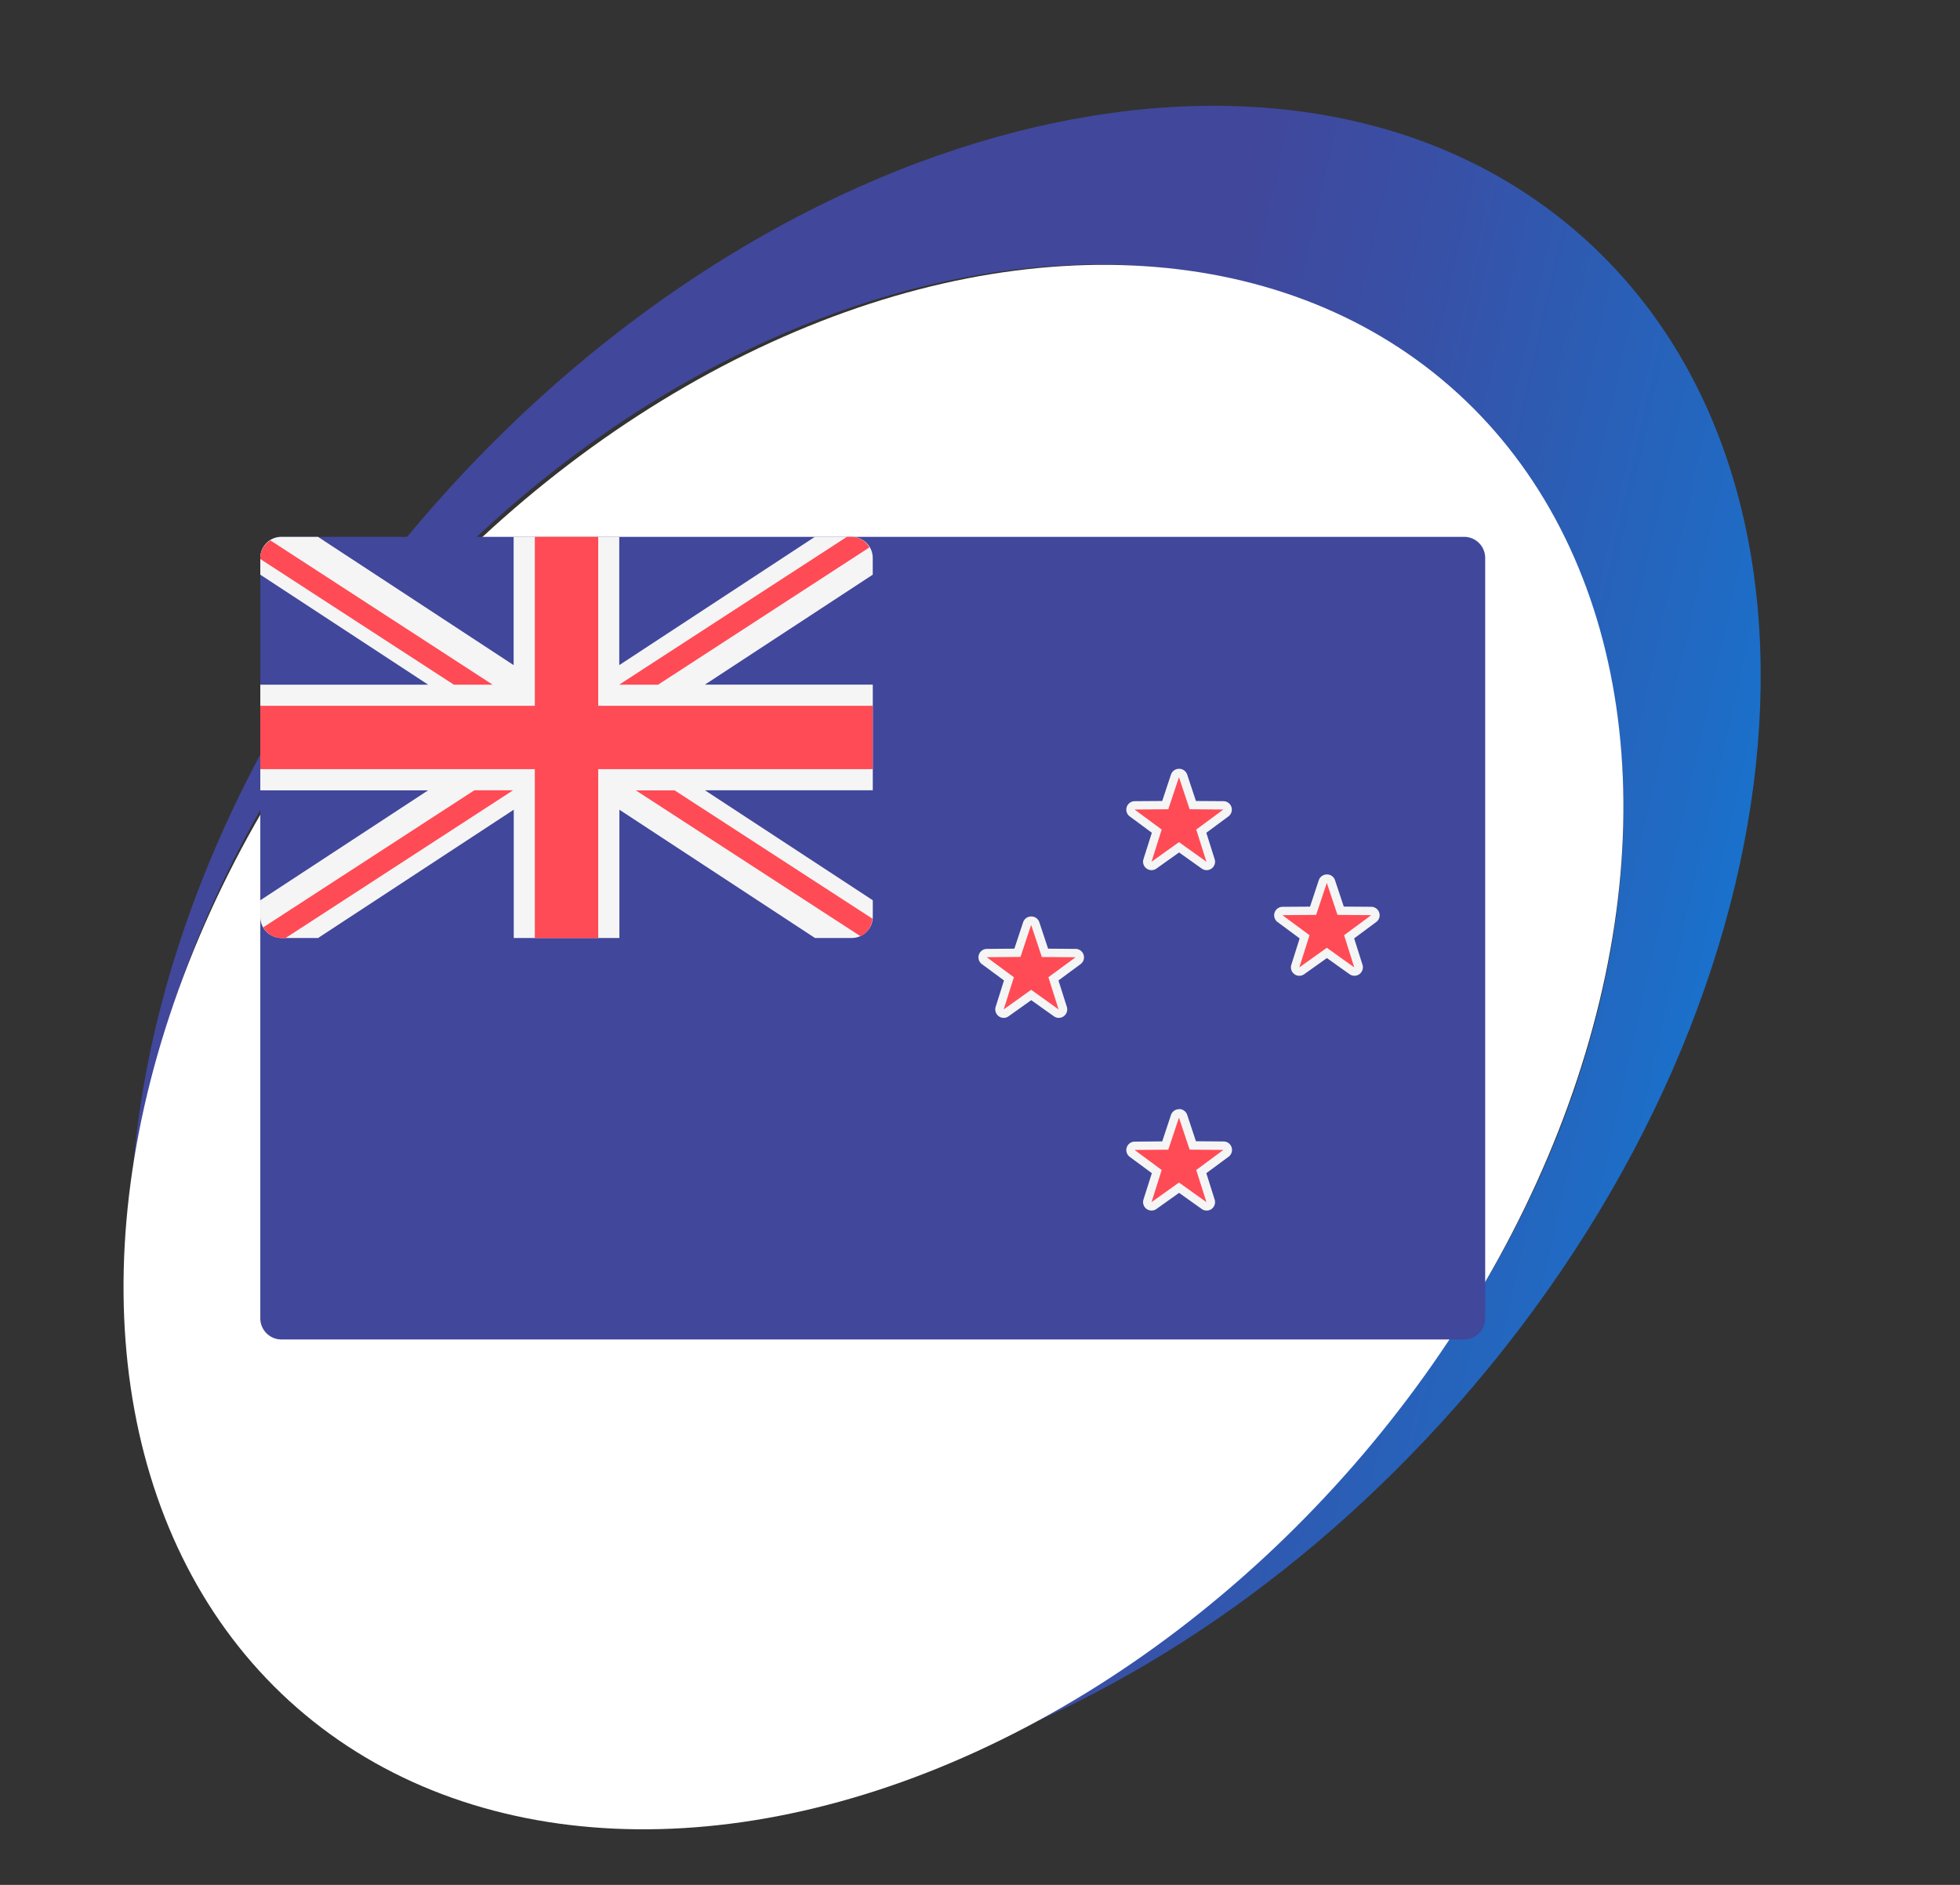 <svg id="Layer_1" data-name="Layer 1" xmlns="http://www.w3.org/2000/svg" xmlns:xlink="http://www.w3.org/1999/xlink" viewBox="0 0 519.54 499.56"><rect x="0" y="0" width="519.54" height="499.56" fill="#333333" stroke="none"/><defs><style>.cls-1{fill:url(#linear-gradient);}.cls-2{fill:#fff;}.cls-3{fill:#41479b;}.cls-4{fill:#f5f5f5;}.cls-5{fill:#ff4b55;}</style><linearGradient id="linear-gradient" x1="103.6" y1="205.89" x2="525.32" y2="300.09" gradientUnits="userSpaceOnUse"><stop offset="0.43" stop-color="#41479b"/><stop offset="0.55" stop-color="#3850a6"/><stop offset="0.77" stop-color="#206ac3"/><stop offset="1" stop-color="#008be9"/></linearGradient></defs><title>Artboard 1 copy 15</title><path class="cls-1" d="M386,372.63c-41.89,47.45-92.5,80-142.31,95.38,40.91-14.85,81.46-42.17,115.36-80.56,84-95.17,95.44-222.41,25.46-284.2S189.64,68.51,105.61,163.68c-44.1,49.94-68.18,108.7-71,162.21C34.94,264,62.54,193.4,115.31,133.64c93-105.33,229-137.23,303.75-71.23S479,267.3,386,372.63Z"/><ellipse class="cls-2" cx="231.54" cy="277.53" rx="232.41" ry="168.77" transform="translate(-129.81 269.55) rotate(-48.9)"/><path class="cls-3" d="M388.09,355H74.6a5.6,5.6,0,0,1-5.6-5.6V147.87a5.6,5.6,0,0,1,5.6-5.59H388.09a5.59,5.59,0,0,1,5.59,5.59V349.4A5.6,5.6,0,0,1,388.09,355Z"/><path class="cls-4" d="M225.74,142.28H216l-51.85,34v-34h-28v34l-51.86-34H74.6a5.6,5.6,0,0,0-5.6,5.59v4.44l44.49,29.15H69v28h44.49L69,238.6V243a5.6,5.6,0,0,0,5.6,5.6h9.72l51.86-34v34h28v-34l51.85,34h9.72a5.6,5.6,0,0,0,5.6-5.6V238.6l-44.49-29.15h44.49v-28H186.85l44.49-29.14v-4.45A5.6,5.6,0,0,0,225.74,142.28Z"/><polygon class="cls-5" points="231.34 187.06 158.57 187.06 158.57 142.28 141.77 142.28 141.77 187.06 69 187.06 69 203.85 141.77 203.85 141.77 248.64 158.57 248.64 158.57 203.85 231.34 203.85 231.34 187.06"/><path class="cls-5" d="M130.58,181.46,71.67,143.22A5.5,5.5,0,0,0,69,147.87v.29l51.3,33.3Z"/><path class="cls-5" d="M174.45,181.46l56-36.38a5.52,5.52,0,0,0-4.75-2.8h-1.21l-60.36,39.18Z"/><path class="cls-5" d="M125.74,209.45,69.8,245.76a5.54,5.54,0,0,0,4.8,2.88h1.05L136,209.45Z"/><path class="cls-5" d="M231.25,243.48l-52.42-34H168.55l59.53,38.64A5.53,5.53,0,0,0,231.25,243.48Z"/><path class="cls-5" d="M319.79,319.73a1.16,1.16,0,0,1-.65-.2l-6.63-4.74-6.62,4.74a1.21,1.21,0,0,1-.65.2,1.1,1.1,0,0,1-.66-.21,1.12,1.12,0,0,1-.41-1.25l2.45-7.76-6.54-4.83a1.14,1.14,0,0,1-.41-1.25,1.12,1.12,0,0,1,1.06-.77l8.15-.07,2.57-7.72a1.12,1.12,0,0,1,1.06-.77,1.13,1.13,0,0,1,1.07.77l2.57,7.72,8.15.07a1.1,1.1,0,0,1,1.05.77,1.12,1.12,0,0,1-.4,1.25l-6.55,4.83,2.46,7.76a1.14,1.14,0,0,1-.41,1.25A1.15,1.15,0,0,1,319.79,319.73Z"/><path class="cls-4" d="M312.51,296.22l2.83,8.48,8.94.07-7.19,5.32,2.7,8.52-7.28-5.2-7.27,5.2,2.69-8.52-7.19-5.32,8.94-.06,2.83-8.49m0-2.24a2.24,2.24,0,0,0-2.12,1.53l-2.32,7-7.35.06a2.24,2.24,0,0,0-1.31,4l5.91,4.36-2.22,7a2.24,2.24,0,0,0,3.44,2.49l6-4.27,6,4.27a2.21,2.21,0,0,0,1.3.42,2.3,2.3,0,0,0,1.32-.42,2.26,2.26,0,0,0,.81-2.49l-2.21-7,5.91-4.36a2.25,2.25,0,0,0,.79-2.5,2.22,2.22,0,0,0-2.11-1.54l-7.34-.06-2.32-7a2.25,2.25,0,0,0-2.13-1.53Z"/><path class="cls-5" d="M319.79,229.48a1.1,1.1,0,0,1-.65-.21l-6.63-4.73-6.62,4.74a1.21,1.21,0,0,1-.65.2,1.12,1.12,0,0,1-1.07-1.46l2.45-7.76-6.54-4.84a1.12,1.12,0,0,1,.65-2l8.15-.06,2.57-7.72a1.12,1.12,0,0,1,1.06-.77,1.13,1.13,0,0,1,1.07.77l2.57,7.72,8.15.06a1.13,1.13,0,0,1,1.05.78,1.11,1.11,0,0,1-.4,1.24l-6.55,4.84,2.46,7.76a1.14,1.14,0,0,1-.41,1.25A1.15,1.15,0,0,1,319.79,229.48Z"/><path class="cls-4" d="M312.51,206l2.83,8.48,8.94.07-7.19,5.31,2.7,8.53-7.28-5.2-7.27,5.2,2.69-8.53-7.19-5.31,8.94-.07,2.83-8.48m0-2.24a2.24,2.24,0,0,0-2.12,1.53l-2.32,7-7.35.05a2.24,2.24,0,0,0-1.31,4l5.91,4.37-2.22,7a2.23,2.23,0,0,0,.82,2.48,2.19,2.19,0,0,0,1.32.43,2.24,2.24,0,0,0,1.3-.42l6-4.27,6,4.27a2.21,2.21,0,0,0,1.3.42,2.23,2.23,0,0,0,2.13-2.91l-2.21-7,5.91-4.37a2.24,2.24,0,0,0-1.32-4l-7.34-.05-2.32-7a2.25,2.25,0,0,0-2.13-1.53Z"/><path class="cls-5" d="M359,257.47a1.12,1.12,0,0,1-.65-.21l-6.62-4.73-6.63,4.73a1.1,1.1,0,0,1-.65.21,1.12,1.12,0,0,1-1.07-1.46l2.46-7.76-6.55-4.84a1.11,1.11,0,0,1-.4-1.24,1.13,1.13,0,0,1,1.06-.78l8.14-.06,2.58-7.73a1.12,1.12,0,0,1,2.12,0l2.58,7.73,8.14.06a1.14,1.14,0,0,1,1.06.78,1.11,1.11,0,0,1-.4,1.24l-6.55,4.84,2.46,7.76a1.14,1.14,0,0,1-.41,1.25A1.18,1.18,0,0,1,359,257.47Z"/><path class="cls-4" d="M351.7,234l2.83,8.48,8.94.07-7.19,5.31,2.69,8.53-7.27-5.2-7.28,5.2,2.7-8.53-7.19-5.31,8.94-.07L351.7,234m0-2.24a2.26,2.26,0,0,0-2.13,1.53l-2.32,7-7.34.05a2.24,2.24,0,0,0-1.31,4l5.9,4.37-2.21,7a2.23,2.23,0,0,0,.82,2.48,2.22,2.22,0,0,0,2.61,0l6-4.27,6,4.27a2.24,2.24,0,0,0,1.3.42,2.19,2.19,0,0,0,1.32-.43,2.23,2.23,0,0,0,.82-2.48l-2.21-7,5.9-4.37a2.24,2.24,0,0,0-1.31-4l-7.34-.05-2.33-7a2.24,2.24,0,0,0-2.12-1.53Z"/><path class="cls-5" d="M280.6,268.67a1.12,1.12,0,0,1-.65-.21l-6.62-4.74-6.63,4.74a1.11,1.11,0,0,1-1.31,0,1.12,1.12,0,0,1-.41-1.24l2.46-7.76-6.55-4.84a1.12,1.12,0,0,1,.66-2l8.14-.06,2.58-7.73a1.12,1.12,0,0,1,2.12,0l2.58,7.73,8.14.06a1.12,1.12,0,0,1,1.06.77,1.14,1.14,0,0,1-.4,1.25l-6.55,4.84,2.46,7.76a1.13,1.13,0,0,1-.42,1.24A1.07,1.07,0,0,1,280.6,268.67Z"/><path class="cls-4" d="M273.33,245.15l2.83,8.49,8.94.07L277.9,259l2.7,8.53-7.27-5.2-7.28,5.2,2.7-8.53-7.2-5.31,8.95-.07,2.83-8.49m0-2.23a2.24,2.24,0,0,0-2.13,1.53l-2.32,7-7.34.06a2.24,2.24,0,0,0-1.32,4l5.91,4.36-2.21,7a2.26,2.26,0,0,0,.81,2.49,2.31,2.31,0,0,0,1.32.43,2.21,2.21,0,0,0,1.3-.42l6-4.27,6,4.27a2.24,2.24,0,0,0,1.3.42,2.29,2.29,0,0,0,1.32-.43,2.25,2.25,0,0,0,.82-2.49l-2.22-7,5.91-4.36a2.24,2.24,0,0,0-1.31-4l-7.35-.06-2.32-7a2.22,2.22,0,0,0-2.12-1.53Z"/></svg>